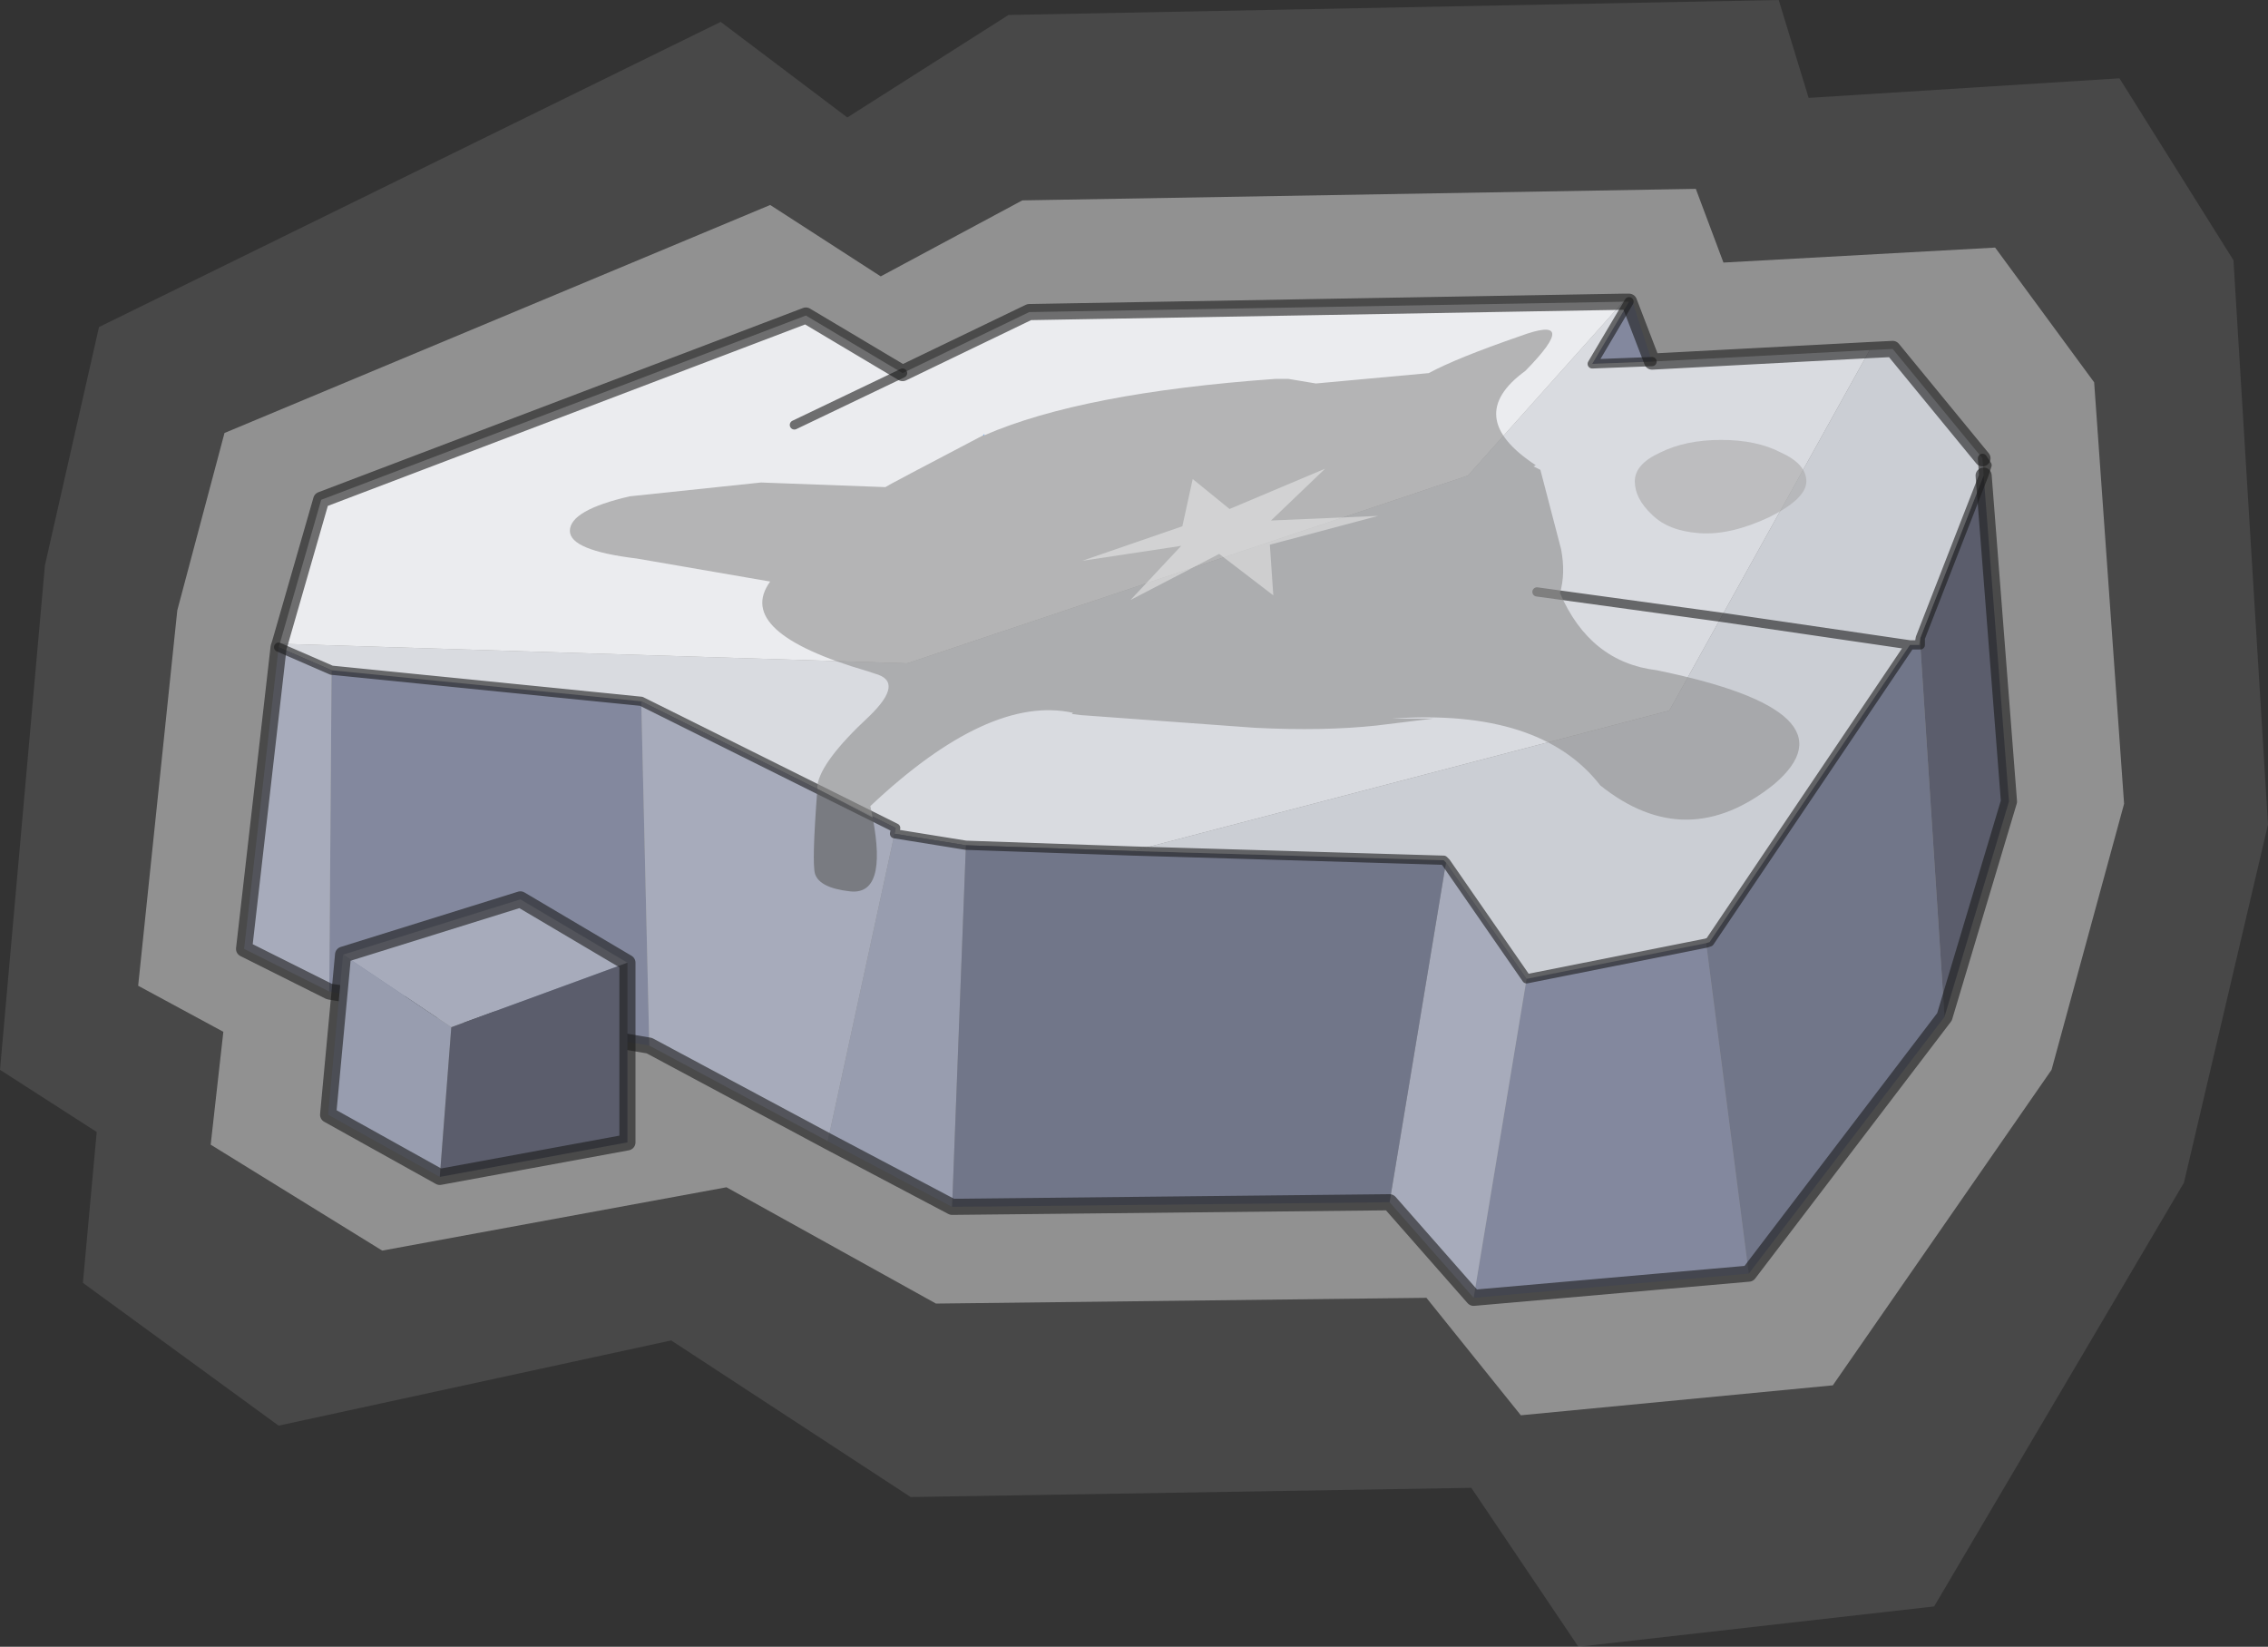 <?xml version="1.0" encoding="UTF-8" standalone="no"?>
<svg xmlns:xlink="http://www.w3.org/1999/xlink" height="71.5px" width="98.5px" xmlns="http://www.w3.org/2000/svg">
  <rect width="100%" height="100%" fill="#333333" stroke="none"/>
  <g transform="matrix(1.0, 0.0, 0.0, 1.0, -225.7, -164.7)">
    <path d="M257.25 216.25 L242.3 219.0 234.85 214.4 235.4 209.5 231.7 207.5 233.4 191.2 235.45 183.5 259.15 173.6 263.95 176.7 270.1 173.4 299.35 172.9 300.55 176.1 312.35 175.45 316.65 181.3 317.95 199.6 314.8 211.15 305.3 224.85 291.75 226.15 287.65 221.05 266.35 221.3 257.25 216.25" fill="#ffffff" fill-opacity="0.4" fill-rule="evenodd" stroke="none"/>
    <path d="M301.65 220.0 L289.7 221.05 292.0 207.2 299.8 205.65 301.65 220.0 M253.9 210.1 L240.0 207.75 240.1 193.8 253.55 195.15 253.9 210.1 M296.45 177.8 L296.6 177.8 297.45 180.4 296.45 177.8 297.45 180.4 294.85 180.5 296.45 177.8" fill="#757b93" fill-rule="evenodd" stroke="none"/>
    <path d="M237.8 192.8 L237.85 192.65 265.1 193.5 289.45 185.35 296.2 177.8 296.45 177.8 294.85 180.5 297.45 180.4 306.9 179.9 300.45 191.5 298.2 195.55 274.9 201.65 267.65 201.4 264.55 200.9 264.6 200.65 253.55 195.15 240.1 193.8 237.8 192.8 M292.45 190.4 L300.45 191.5 292.45 190.4" fill="#d5d7dd" fill-rule="evenodd" stroke="none"/>
    <path d="M289.7 221.05 L286.05 216.9 288.5 202.15 292.0 207.2 289.7 221.05 M261.65 214.25 L253.9 210.1 253.55 195.15 264.6 200.65 264.55 200.9 261.65 214.25 M240.0 207.75 L236.3 205.9 237.8 192.8 240.1 193.8 240.0 207.75" fill="#9da2b3" fill-rule="evenodd" stroke="none"/>
    <path d="M267.05 217.1 L261.65 214.25 264.55 200.9 267.65 201.4 267.05 217.1" fill="#8c92a6" fill-rule="evenodd" stroke="none"/>
    <path d="M310.15 208.85 L301.65 220.0 299.8 205.65 299.95 205.6 308.65 192.7 309.05 192.7 309.1 192.7 310.15 208.85 M286.05 216.9 L267.05 217.1 267.65 201.4 274.9 201.65 288.4 202.05 288.5 202.15 286.05 216.9" fill="#61667c" fill-rule="evenodd" stroke="none"/>
    <path d="M311.85 185.35 L312.95 199.5 310.15 208.85 309.1 192.7 309.1 192.4 311.85 185.35" fill="#484b5b" fill-rule="evenodd" stroke="none"/>
    <path d="M237.85 192.65 L239.65 186.4 260.7 178.4 264.9 180.9 270.4 178.25 296.2 177.8 289.45 185.35 265.1 193.5 237.85 192.65 M260.2 183.15 L264.9 180.9 260.2 183.15" fill="#e9eaed" fill-rule="evenodd" stroke="none"/>
    <path d="M306.9 179.9 L307.9 179.85 311.8 184.6 311.85 185.35 309.1 192.4 309.05 192.7 308.65 192.7 300.45 191.5 308.65 192.7 299.95 205.6 299.8 205.65 292.0 207.2 288.5 202.15 288.4 202.05 274.9 201.65 298.2 195.55 300.45 191.5 306.9 179.9" fill="#c5c8cf" fill-rule="evenodd" stroke="none"/>
    <path d="M306.9 179.9 L307.9 179.85 311.8 184.6 M311.85 185.35 L312.95 199.5 310.15 208.85 301.65 220.0 289.7 221.05 286.05 216.9 267.05 217.1 261.65 214.25 253.9 210.1 240.0 207.75 236.3 205.9 237.8 192.8 237.85 192.65 239.65 186.4 260.7 178.4 264.9 180.9 270.4 178.25 296.2 177.8 296.45 177.8 297.45 180.4 306.9 179.9" fill="none" stroke="#000000" stroke-linecap="round" stroke-linejoin="round" stroke-opacity="0.6" stroke-width="0.7"/>
    <path d="M311.8 184.6 L312.0 184.9 311.85 185.35 311.8 184.6 M300.45 191.5 L308.65 192.7 309.05 192.7 309.1 192.4 311.85 185.35 M274.9 201.65 L288.4 202.05 288.5 202.15 292.0 207.2 299.8 205.65 299.95 205.6 308.65 192.7 M264.55 200.9 L267.65 201.4 274.9 201.65 M300.45 191.5 L292.45 190.4 M264.9 180.9 L260.2 183.15 M253.55 195.15 L264.6 200.65 264.55 200.9 M309.1 192.7 L309.1 192.4 M296.45 177.8 L294.85 180.5 297.45 180.4 M240.1 193.8 L253.55 195.15 M237.8 192.8 L240.1 193.8" fill="none" stroke="#000000" stroke-linecap="round" stroke-linejoin="round" stroke-opacity="0.6" stroke-width="0.4"/>
    <path d="M240.6 206.15 L248.3 203.75 252.95 206.5 245.3 209.3 240.6 206.15" fill="#9da2b3" fill-rule="evenodd" stroke="none"/>
    <path d="M240.6 206.15 L245.3 209.3 244.8 215.8 239.95 213.1 240.6 206.15" fill="#8c92a6" fill-rule="evenodd" stroke="none"/>
    <path d="M245.3 209.3 L252.95 206.5 252.95 214.3 244.8 215.8 245.3 209.3" fill="#484b5b" fill-rule="evenodd" stroke="none"/>
    <path d="M252.95 206.5 L248.3 203.75 240.6 206.15 239.95 213.1 244.8 215.8 252.95 214.3 252.95 206.5 Z" fill="none" stroke="#000000" stroke-linecap="round" stroke-linejoin="round" stroke-opacity="0.6" stroke-width="0.7"/>
    <path d="M268.45 183.6 L268.4 183.6 268.45 183.55 268.45 183.6" fill="#097dff" fill-rule="evenodd" stroke="none"/>
    <path d="M268.45 183.6 Q272.7 181.75 281.1 181.15 L281.65 181.15 282.85 181.35 287.75 180.9 Q288.95 180.25 291.7 179.3 294.4 178.3 291.95 180.8 289.2 182.8 292.4 184.9 L292.3 184.95 292.6 185.1 293.5 188.55 Q293.7 189.6 293.45 190.45 294.75 193.45 297.65 193.8 306.45 195.6 302.75 198.75 298.95 201.8 295.2 198.8 292.6 195.45 286.15 195.9 L287.95 195.9 285.5 196.2 Q283.2 196.45 280.2 196.3 L272.65 195.75 272.25 195.7 272.3 195.65 Q268.65 194.85 263.5 199.7 L263.6 200.2 261.2 198.95 261.2 198.9 261.2 198.8 Q261.35 197.75 263.45 195.8 265.0 194.3 263.7 193.95 L263.4 193.85 Q257.55 192.15 259.15 189.95 L253.35 188.95 Q250.45 188.6 250.45 187.75 250.45 186.85 253.05 186.25 L258.75 185.65 264.15 185.85 Q264.2 185.8 268.4 183.6 L268.45 183.6" fill="#828282" fill-opacity="0.6" fill-rule="evenodd" stroke="none"/>
    <path d="M261.2 198.95 L263.6 200.2 Q264.25 203.6 262.6 203.4 261.3 203.25 261.1 202.65 260.95 202.2 261.2 198.95" fill="#484848" fill-opacity="0.6" fill-rule="evenodd" stroke="none"/>
    <path d="M302.55 187.15 Q300.85 187.95 299.5 187.85 298.15 187.75 297.45 187.05 296.7 186.35 296.7 185.6 296.7 184.85 297.8 184.35 298.9 183.8 300.45 183.8 302.0 183.8 303.05 184.35 304.15 184.85 304.15 185.6 304.15 186.35 302.55 187.15" fill="#a0a0a0" fill-opacity="0.6" fill-rule="evenodd" stroke="none"/>
    <path d="M277.0 188.4 L272.7 189.05 277.05 187.55 277.5 185.5 279.1 186.8 283.25 185.05 280.9 187.3 285.55 187.1 280.85 188.35 281.0 190.55 278.65 188.75 274.8 190.75 277.0 188.4" fill="#ffffff" fill-opacity="0.4" fill-rule="evenodd" stroke="none"/>
    <path d="M317.75 168.1 L322.7 176.0 324.2 200.5 320.55 216.05 309.7 234.45 294.25 236.2 289.6 229.3 265.25 229.7 254.85 222.9 237.8 226.6 229.3 220.4 229.9 213.85 225.7 211.15 227.65 189.25 230.0 178.9 257.0 165.65 262.5 169.8 269.5 165.35 302.95 164.7 304.25 168.95 317.75 168.1" fill="#ffffff" fill-opacity="0.102" fill-rule="evenodd" stroke="none"/>
  </g>
</svg>
